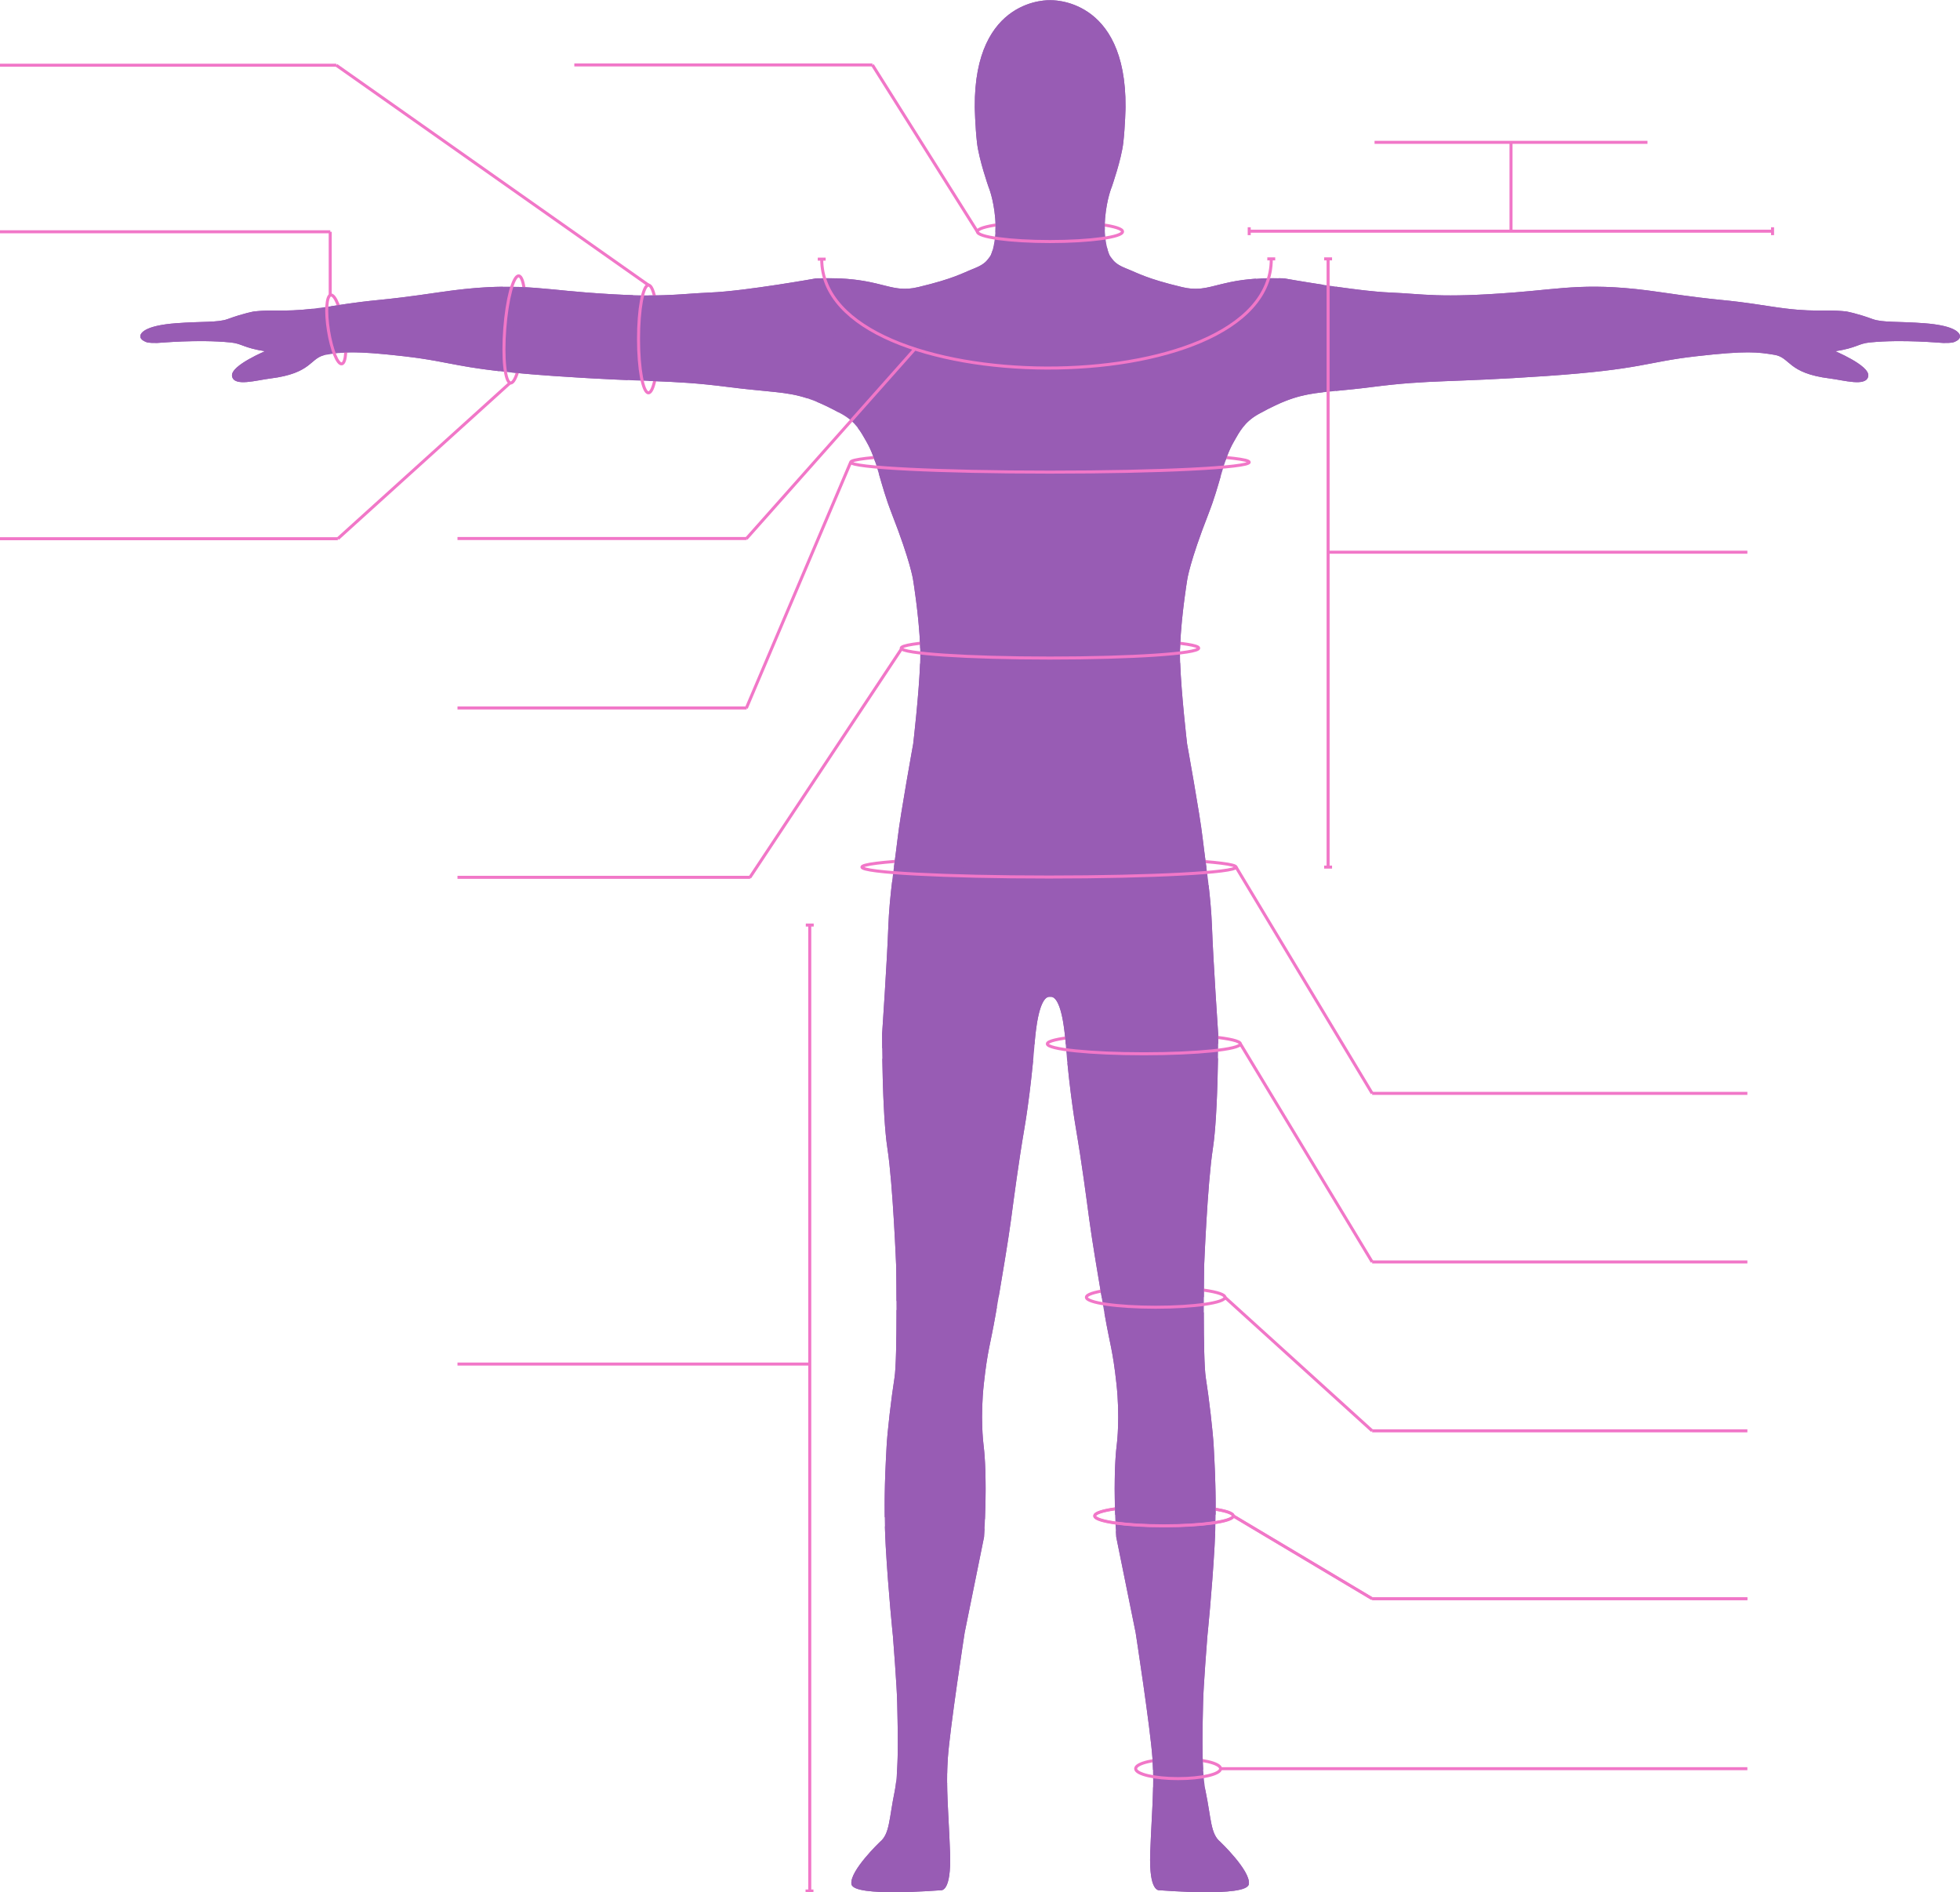<?xml version="1.0" encoding="UTF-8"?>
<svg id="Manequim" xmlns="http://www.w3.org/2000/svg" viewBox="0 0 1943.55 1876">
  <defs>
    <style>
      .cls-1 {
        fill: #985cb4;
        stroke: #985cb4;
      }

      .cls-1, .cls-2, .cls-3 {
        stroke-miterlimit: 10;
      }

      .cls-2 {
        stroke-width: 3px;
      }

      .cls-2, .cls-3, .cls-4, .cls-5 {
        fill: none;
        stroke: #f177c8;
      }

      .cls-3 {
        stroke-width: 2.59px;
      }

      .cls-4 {
        stroke-miterlimit: 10;
        stroke-width: 3px;
      }

      .cls-5 {
        stroke-miterlimit: 10;
        stroke-width: 3px;
      }
    </style>
  </defs>
  <g id="Base_-_D" data-name="Base - D">
    <path class="cls-1" d="M1937.62,338.65c-2.43,1.02-8.17.89-10.72.89s-39.78-3.76-72.77-.51c-11.98,1.18-12.51,5.36-34.85,8.81h-1.53s36,14.81,34.34,25.02-23.86,3.6-37.41,1.92c-42.25-5.24-38.68-20.81-55.15-23.49-16.46-2.68-27.27-4.32-77.83,1.47-50.55,5.78-52.59,12.93-148.59,19.57s-114.38,3.4-172.6,10.89c-58.21,7.49-68.13,2.26-112.55,26.77-14.57,8.04-19.44,18.23-24.85,27.57-11.08,19.16-13.01,40.43-25.36,72-18.39,46.98-20.94,64.86-20.94,64.86,0,0-8,48.34-7.15,79.65.85,31.32,6.98,83.58,6.98,83.58,0,0,12.77,70.3,15.32,92.77,2.55,22.46,8.17,55.65,9.36,88.68,1.19,33.02,6.13,106.04,6.13,106.04,0,0,.17,78.64-5.28,113.7-5.44,35.06-8.68,117.28-8.68,117.28,0,0-1.36,91.06,1.7,110.13,3.07,19.06,7.15,53.95,7.83,68.08.68,14.13,3.41,53.79.85,98.72-2.55,44.94-7.14,89.2-7.14,89.2,0,0-4.09,51.57-4.26,66.55-.17,14.98-2.3,63.98,2.55,87.49,5.62,27.23,4.77,42.21,14.81,50.38,0,0,29.62,28.26,28.09,41.19-1.54,12.94-88.17,5.79-88.17,5.79,0,0-10.05,2.55-8.68-36.43,1.36-38.97,4.25-64.17,2.21-93.95-2.04-29.79-16.68-124.6-16.68-124.6l-19.24-94.81s-3.91-57.02.68-92.76c0,0,3.24-25.88-.51-59.58-3.74-33.7-6.12-36.93-11.57-67.91s-12.43-72.68-15.32-94.3-7.66-57.87-13.11-89.53c-5.44-31.66-9.19-70.3-10.04-81.88-.85-11.57-3.89-51.57-16.16-50.04-12.26-1.53-15.31,38.47-16.16,50.04-.85,11.58-4.59,50.22-10.04,81.88-5.45,31.66-10.21,67.91-13.11,89.53-2.89,21.62-9.87,63.32-15.32,94.3-5.44,30.98-7.83,34.21-11.57,67.91-3.75,33.7-.51,59.58-.51,59.58,4.59,35.74.68,92.76.68,92.76l-19.23,94.81s-14.64,94.81-16.69,124.6c-2.04,29.78.86,54.98,2.22,93.95,1.36,38.98-8.68,36.43-8.68,36.43,0,0-86.64,7.15-88.17-5.79-1.54-12.93,28.08-41.19,28.08-41.19,10.04-8.17,9.19-23.15,14.81-50.38,4.85-23.51,2.72-72.51,2.55-87.49s-4.25-66.55-4.25-66.55c0,0-4.6-44.26-7.15-89.2-2.55-44.93.17-84.59.85-98.72s4.77-49.02,7.83-68.08c3.06-19.07,1.7-110.13,1.7-110.13,0,0-3.23-82.22-8.68-117.28s-5.28-113.7-5.28-113.7c0,0,4.94-73.02,6.13-106.04,1.19-33.03,6.81-66.22,9.36-88.68,2.56-22.47,15.32-92.77,15.32-92.77,0,0,6.13-52.26,6.98-83.58.85-31.31-7.15-79.65-7.15-79.65,0,0-2.55-17.88-20.93-64.86-12.36-31.57-14.28-52.84-25.37-72-5.4-9.34-10.28-19.53-24.85-27.57-44.42-24.51-54.34-19.28-112.55-26.77-58.21-7.49-76.6-4.25-172.6-10.89s-98.04-13.79-148.59-19.57c-50.55-5.79-61.36-4.15-77.83-1.47-16.47,2.68-12.89,18.25-55.15,23.49-13.55,1.68-35.74,8.29-37.4-1.92-1.66-10.21,34.34-25.02,34.34-25.02h-1.54c-22.34-3.45-22.87-7.63-34.85-8.81-32.99-3.25-70.21.51-72.76.51s-8.3.13-10.73-.89c-2.42-1.02-6.38-2.94-5.21-6.38,1.17-3.45,8.02-9.2,34.19-11.24s41.88-.51,51.96-4.21c15.85-5.82,26.04-7.53,26.04-7.53,23.75-2.56,30.9,1.91,75.83-5.11,53.69-8.39,39.19-3.83,108.77-14.04,69.57-10.21,95.36-3.45,145.02.38,74.54,5.75,88.6,1.41,122.94,0,34.34-1.4,104.93-14.04,104.93-14.04,64.98-2.3,71.11,15.83,101.11,8.68,35.66-8.5,43.79-13.91,55.53-18.51,11.75-4.6,13.28-8.81,15.83-11.87,2.55-3.07,7.02-19.15,5.36-38.56-1.66-19.4-6.64-31.06-6.64-31.06,0,0-9.53-27.23-11.4-43.74-1.87-16.52-2.21-35.24-2.21-35.24C966.32-3.1,1041.33.73,1041.33.73c0,0,75.01-3.83,74.25,105.45,0,0-.34,18.72-2.22,35.24-1.87,16.51-11.4,43.74-11.4,43.74,0,0-4.98,11.66-6.64,31.06-1.66,19.41,2.81,35.49,5.36,38.56,2.56,3.06,4.09,7.27,15.83,11.87,11.75,4.6,19.87,10.01,55.53,18.51,30,7.15,36.13-10.98,101.11-8.68,0,0,70.6,12.64,104.94,14.04,34.34,1.41,48.39,5.75,122.93,0,49.66-3.83,75.45-10.59,145.02-.38,69.58,10.21,55.08,5.65,108.77,14.04,44.94,7.02,52.09,2.55,75.83,5.11,0,0,10.19,1.71,26.04,7.53,10.09,3.7,25.79,2.17,51.96,4.21,26.17,2.04,33.02,7.79,34.19,11.24,1.17,3.44-2.79,5.36-5.21,6.38h0Z"/>
  </g>
  <g id="svg-ankle">
    <ellipse class="cls-2" cx="1168.24" cy="1753.65" rx="42.11" ry="9.85"/>
    <line class="cls-2" x1="1210.35" y1="1753.65" x2="1732.71" y2="1753.65"/>
  </g>
  <g id="svg-torso">
    <line class="cls-2" x1="1313.05" y1="256.67" x2="1320.88" y2="256.67"/>
    <line class="cls-2" x1="1313.05" y1="859.72" x2="1320.88" y2="859.72"/>
    <line class="cls-2" x1="1316.96" y1="859.72" x2="1316.96" y2="256.93"/>
    <line class="cls-2" x1="1316.96" y1="547.51" x2="1732.71" y2="547.51"/>
  </g>
  <g id="svg-leg">
    <line class="cls-2" x1="802.96" y1="1874.94" x2="802.96" y2="917.19"/>
    <line class="cls-2" x1="799.04" y1="917.19" x2="806.88" y2="917.19"/>
    <line class="cls-2" x1="798.79" y1="1874.94" x2="806.62" y2="1874.94"/>
    <line class="cls-2" x1="453.65" y1="1352.47" x2="802.2" y2="1352.47"/>
  </g>
  <g id="svg-shoulders">
    <path class="cls-2" d="M814.82,256.93c0,142.47,445.79,145.53,445.79,0"/>
    <line class="cls-2" x1="810.9" y1="256.93" x2="818.73" y2="256.93"/>
    <line class="cls-2" x1="1256.68" y1="256.67" x2="1264.51" y2="256.67"/>
    <line class="cls-2" x1="907.17" y1="346.01" x2="740.07" y2="534.13"/>
    <line class="cls-2" x1="740.44" y1="533.94" x2="453.65" y2="533.94"/>
  </g>
  <g id="svg-bust">
    <ellipse class="cls-2" cx="1041.15" cy="458.26" rx="197.58" ry="9.85"/>
    <line class="cls-2" x1="843.57" y1="458.26" x2="740.07" y2="702.14"/>
    <line class="cls-2" x1="740.35" y1="701.96" x2="453.65" y2="701.96"/>
  </g>
  <g id="svg-neck">
    <ellipse class="cls-2" cx="1041.15" cy="229.64" rx="71.97" ry="9.85"/>
    <line class="cls-2" x1="969.18" y1="229.64" x2="865.11" y2="64.38"/>
    <line class="cls-2" x1="865.11" y1="64.38" x2="569.49" y2="64.38"/>
  </g>
  <g id="svg-brachial">
    <ellipse class="cls-2" cx="643.01" cy="336.08" rx="9.85" ry="53.4"/>
    <line class="cls-2" x1="643.01" y1="282.68" x2="333.45" y2="64.65"/>
    <line class="cls-2" x1="333.45" y1="64.65" y2="64.65"/>
  </g>
  <g id="svg-forearm">
    <ellipse class="cls-5" cx="510.35" cy="326.64" rx="53.24" ry="9.85" transform="translate(145.69 810.55) rotate(-85.62)"/>
    <line class="cls-2" x1="334.99" y1="534.13" x2="506.34" y2="379.15"/>
    <line class="cls-2" x1="334.99" y1="534.13" y2="534.13"/>
  </g>
  <g id="svg-wrist">
    <ellipse class="cls-4" cx="333.46" cy="326.64" rx="7.83" ry="34.55" transform="translate(-47.51 56.92) rotate(-9.11)"/>
    <line class="cls-2" x1="327.45" y1="229.82" x2="327.45" y2="293.4"/>
    <line class="cls-2" x1="327.52" y1="229.82" y2="229.81"/>
  </g>
  <g id="svg-arm">
    <line class="cls-2" x1="1238.73" y1="233.15" x2="1238.73" y2="225.32"/>
    <line class="cls-2" x1="1757.67" y1="229.23" x2="1238.99" y2="229.23"/>
    <line class="cls-2" x1="1757.67" y1="233.15" x2="1757.67" y2="225.32"/>
    <line class="cls-2" x1="1498.33" y1="229.23" x2="1498.33" y2="141.13"/>
    <line class="cls-2" x1="1633.66" y1="141.13" x2="1363.01" y2="141.13"/>
  </g>
  <g id="svg-hip">
    <ellipse class="cls-2" cx="1040.17" cy="859.72" rx="185.5" ry="9.85"/>
    <line class="cls-2" x1="1225.67" y1="859.72" x2="1360.65" y2="1084.08"/>
    <line class="cls-2" x1="1732.71" y1="1084.08" x2="1360.65" y2="1084.08"/>
  </g>
  <g id="svg-waist">
    <g id="svg-waist-2">
      <line class="cls-2" x1="743.48" y1="870.15" x2="894.11" y2="643.08"/>
      <line class="cls-2" x1="743.85" y1="869.87" x2="453.65" y2="869.87"/>
    </g>
    <ellipse class="cls-2" cx="1041.14" cy="642.61" rx="147.51" ry="9.85"/>
  </g>
  <g id="svg-upper-leg">
    <ellipse class="cls-2" cx="1134.26" cy="1034.97" rx="95.72" ry="9.85"/>
    <line class="cls-2" x1="1229.98" y1="1034.97" x2="1360.65" y2="1251.23"/>
    <line class="cls-2" x1="1732.71" y1="1251.23" x2="1360.65" y2="1251.23"/>
  </g>
  <g id="svg-lower-leg">
    <ellipse class="cls-2" cx="1145.99" cy="1286.26" rx="68.7" ry="9.85"/>
    <line class="cls-2" x1="1214.69" y1="1286.26" x2="1360.65" y2="1418.68"/>
    <line class="cls-2" x1="1732.71" y1="1418.68" x2="1360.65" y2="1418.68"/>
  </g>
  <g id="svg-calf">
    <g>
      <ellipse class="cls-2" cx="1154.2" cy="1503.01" rx="68.7" ry="9.85"/>
      <line class="cls-2" x1="1222.9" y1="1503.01" x2="1360.65" y2="1585.13"/>
      <line class="cls-2" x1="1732.71" y1="1585.13" x2="1360.65" y2="1585.13"/>
    </g>
    <g>
      <ellipse class="cls-3" cx="1154.2" cy="1503.01" rx="68.7" ry="9.85"/>
      <line class="cls-3" x1="1222.9" y1="1503.01" x2="1360.65" y2="1585.13"/>
      <line class="cls-3" x1="1732.71" y1="1585.13" x2="1360.65" y2="1585.13"/>
    </g>
  </g>
  <g id="Base_-_U" data-name="Base - U">
    <path class="cls-1" d="M316.12,331.48c-.85-4.5-1.68-9.01-2.56-13.51-.54-2.76-.72-7.55-2.95-9.51-.63-.55-1.05-1.15-1.31-1.76-29,3.26-37.26.43-57.27,2.59,0,0-10.19,1.71-26.04,7.53-10.08,3.7-25.79,2.17-51.96,4.21s-33.02,7.79-34.19,11.24c-1.17,3.44,2.79,5.36,5.21,6.38,2.43,1.02,8.17.89,10.73.89s39.77-3.76,72.76-.51c11.98,1.18,12.51,5.36,34.85,8.81h1.54s-36,14.81-34.34,25.02,23.85,3.6,37.4,1.92c40.06-4.97,38.93-19.21,52.73-22.97-1.92-6.68-3.32-13.49-4.61-20.34h0Z"/>
    <path class="cls-1" d="M492.22,308.24c1.56-7.9,4.17-15.53,5.63-23.44-16.85.21-36.2,1.68-61.23,5.36-69.16,10.15-55.26,5.71-107.82,13.89.13,1.01-.04,2.05-.46,2.96.06.11.11.22.16.33,1.81,4.2,1.97,8.35,2.29,12.85.05.65.1,1.3.15,1.95.75,2.35,1.52,4.68,2.22,7.03,1.75,5.86,2.39,11.72,2.98,17.7.5.74.78,1.63.85,2.53,12.09-1.11,27.93-.76,63.96,3.37,38.38,4.39,48.83,9.57,93.64,14.71-.09-18.34-1.28-36.65-1.35-55-.9-1.07-1.38-2.52-1.04-4.25h.02Z"/>
    <path class="cls-1" d="M620.43,336.72c.35-7.9,1.29-15.74,2.34-23.57.91-6.76,3.04-13.05,4.26-19.72.02-.1.05-.2.07-.3-12.26-.38-27.01-1.19-45.46-2.61-25.83-1.99-45.2-4.78-67.63-5.55.04.45.03.93-.05,1.42-2.29,14.03-4.48,27.92-4.59,42.18-.09,11.96-1.02,23.88-1.9,35.8.74,1.35.85,3.05.34,4.51,11.64,1.16,25.32,2.31,41.74,3.44,30.85,2.13,53.68,3.25,72.4,4.02-.85-13.2-2.11-26.4-1.53-39.63h0Z"/>
    <path class="cls-1" d="M1041.33.73s-75.01-3.83-74.24,105.45c0,0,.34,18.72,2.21,35.24,1.87,16.51,11.4,43.74,11.4,43.74h0s4.98,11.66,6.64,31.06c.41,4.83.44,9.46.22,13.74,12.33.75,24.63,1.86,36.96,2.62.45-.18.95-.31,1.49-.37,4.75-.49,9.82.21,14.63.15,4.88-.06,9.75-.2,14.63-.4,5.37-.23,10.75-.49,16.12-.71,3.88-.36,7.75-.78,11.59-1.41,4.05-.67,8.01-1.74,12.03-2.51-.09-3.52,0-7.23.32-11.09,1.66-19.4,6.64-31.06,6.64-31.06,0,0,9.53-27.23,11.4-43.74,1.88-16.52,2.22-35.24,2.22-35.24.75-109.28-74.26-105.45-74.26-105.45v-.02Z"/>
    <path class="cls-1" d="M1172.06,285.16c-35.66-8.5-43.78-13.91-55.53-18.51-11.74-4.6-13.27-8.81-15.83-11.87-1.03-1.23-2.36-4.6-3.49-9.43-20.99,2.79-42.06,4.49-63.24,4.96-10.86.24-21.64.18-32.47-.66-5.66-.44-11.33-.51-17-.63-.87,2.86-1.77,4.87-2.51,5.76-2.55,3.06-4.08,7.27-15.83,11.87-11.74,4.6-19.87,10.01-55.53,18.51-26.45,6.3-34.36-7.04-80.39-8.71,5.19,9.33,11.76,18.12,19.65,24.85,5.73,4.89,11.95,8.65,18.58,12.2,4.05,2.17,8.49,4.08,12.65,6.3,1.63-.72,3.6-.6,5.25,1.03,7.86,7.81,17.96,10.27,28.44,12.58,10.63,2.34,21.35,4.04,32.03,6.09,22.43,4.32,44.46,11.21,67.49,11.4,1.12,0,2.05.33,2.78.83,3.47.02,6.94.04,10.41.07.8-.8,1.93-1.31,3.41-1.28,10.58.16,21.18.75,31.76.33,9.66-.38,19.25-2.06,28.81-3.36,9.52-1.3,19.04-2.66,28.48-4.45,5.03-.95,10.07-1.83,15.1-2.8,2.59-.5,5.11-1.26,7.65-1.97.5-1.33,1.54-2.42,3.17-2.76,2.94-.62,5.92-.99,8.9-1.28,4.5-.78,8.97-1.75,13.44-2.68,1.49-.31,2.77,0,3.78.66,5.86-1.11,11.61-2.65,17.34-4.31,3.32-1.51,6.57-3.19,9.74-5,4.97-2.85,11.17-5.86,14.42-10.75,1.37-2.07,3.51-2.58,5.41-2.12,3.21-5.61,8.6-10.25,12.63-15.13,4.75-5.75,9.15-11.69,13.03-18.02-39.15,2.78-47.65,14.21-72.5,8.29h-.03Z"/>
    <path class="cls-1" d="M1136.18,476.58c-29.39.47-58.84-1-88.24-1.01-.57,0-1.09-.08-1.55-.22-12.72.39-25.43.58-38.15.39-.62.31-1.34.49-2.17.51-23.45.57-46.8-1.32-70.12-3.54-11.41-1.08-22.71-1.17-34.17-1.06-9.84.09-19.64-.73-29.46-.84,3.25,11.19,6.77,23.83,12.61,38.78,18.38,46.98,20.93,64.86,20.93,64.86v-.02s6.23,37.66,7.1,68.03c3.2-.02,6.26.77,9.53,1.16.63.07,1.23.23,1.79.46,15.66,0,31.3.81,46.94,1.81,6.29.4,12.58.75,18.86,1.06.37-.12.76-.21,1.18-.25,7.81-.84,15.63-1.48,23.49-1.53,1.84-.01,3.15.79,3.93,1.95,26.33-1.69,52.63-1.14,79-1.93,14.44-.44,28.85-1.36,43.29-1.76,7.24-.2,14.48-.31,21.72-.45,2.07-.04,4.63-.36,7-.18.84-30.42,7.12-68.34,7.12-68.34,0,0,2.55-17.88,20.94-64.86,5.46-13.95,8.88-25.89,11.96-36.52-24.54.46-48.99,3.14-73.53,3.54v-.04Z"/>
    <path class="cls-1" d="M1191.96,830.43c-2.55-22.47-15.32-92.77-15.32-92.77,0,0-5.67-48.33-6.86-79.89-7.83.44-15.66.88-23.5,1.24-7.19.33-14.38.74-21.57.86-4.87.08-9.9.54-14.76-.07-.43.15-.91.25-1.42.28-34.48,2.13-69.1,1.67-103.63,1.29-17.11-.19-34.23-.14-51.33-.75-8.31-.3-16.6-.81-24.91-1.1-5.29-.19-10.57-.37-15.81-.98-1.25,31.57-6.83,79.13-6.83,79.13,0,0-12.76,70.3-15.32,92.77-.94,8.29-2.3,18.05-3.7,28.71,1.86.15,3.7.47,5.34.74,1.38.23,2.75.5,4.12.79,6.76.03,13.52.17,20.28.4.31-.02.63-.04.93-.05,12.22-.45,24.45-.87,36.67-1.15s24.37-.47,36.57.52c11.7.95,23.66.67,35.2,2.97.09.02.17.04.26.07,19.87-.89,39.75-1.77,59.65-1.82,23.75-.06,47.48,1.28,71.19-.81,1.54-.13,2.7.34,3.5,1.14,11.64-1.24,23.32-2.02,35.04-2.14-1.43-10.92-2.82-20.91-3.78-29.37h-.01Z"/>
    <path class="cls-1" d="M1093.01,1286.46c2.28-.04,4.52-.03,6.59-.05,8.88-.07,17.74.89,26.59,1.41.72.04,1.35.21,1.9.46,3.57-.09,7.15-.2,10.72-.33,10.59-.41,21.18-.88,31.77-1.36,7.38-.33,15.12-1.05,22.65-1.04.08-16.82.27-29.44.27-29.44,0,0,3.24-82.22,8.68-117.28,3.49-22.49,4.68-62.92,5.08-89.02-25.07,3.95-50.77,2.86-76.06,4.06-14.58.69-29.18,1.58-43.78,1.59-9.48,0-18.94-.49-28.41-.89,1.74,17.33,4.71,42.97,8.54,65.19,5.45,31.66,10.22,67.91,13.11,89.53,2.39,17.83,7.55,49.3,12.34,77.17h.01Z"/>
    <path class="cls-1" d="M1203.03,1434.34c-.68-14.13-4.76-49.02-7.83-68.08-1.57-9.82-1.98-38.73-2-64.48-5.44.52-10.87,1.06-16.33,1.27-9.16.36-18.36.26-27.52.25-17.87-.02-35.74-.37-53.61-1.02.08.44.15.88.23,1.32,5.45,30.98,7.83,34.21,11.57,67.91,3.75,33.7.51,59.58.51,59.58h0c-2.75,21.44-2.44,50.53-1.76,70.38.34.18.7.33,1.05.49.51-.18,1.06-.26,1.63-.19,4.54.58,9.06,1.26,13.58,1.97.53.08,1.01.28,1.44.57,21.34-.02,42.68-.05,64.02-.07.83-.58,1.84-.95,2.92-1.06,4.71-.47,9.24-1.88,14-1.9.31-31.05-1.37-56.27-1.88-66.94h-.02Z"/>
    <path class="cls-1" d="M1143.79,1754.04c16.25.02,32.49.1,48.74.09-1.38-24.28-.18-54.21-.05-65.33.17-14.98,4.26-66.55,4.26-66.55,0,0,4.59-44.26,7.14-89.2.24-4.15.42-8.22.57-12.26-6.46-.1-12.93.21-19.4-.08-9.54-.42-19.07-1.1-28.61-1.46-16.46-.62-32.93-.4-49.4-.67.19,3.35.31,5.26.31,5.26l19.24,94.81s14.64,94.81,16.68,124.6c.25,3.66.41,7.23.52,10.78h0Z"/>
    <path class="cls-1" d="M1209.83,1826.66c-10.04-8.16-9.19-23.14-14.81-50.37-.09-.45-.18-.91-.27-1.37-16.96-.51-33.92-1.32-50.85-2.34-.37,19.06-1.93,38.83-2.83,64.64-1.37,38.98,8.68,36.43,8.68,36.43,0,0,86.63,7.15,88.17-5.79,1.53-12.93-28.09-41.19-28.09-41.19h0Z"/>
    <path class="cls-1" d="M1136.48,1035.18c13.56-.27,27.11-.27,40.67-.26,9.94,0,20.23-.91,30.27-.48.04-5.81.03-9.29.03-9.29,0,0-4.94-73.02-6.13-106.04-.5-13.87-1.78-27.77-3.29-40.89-8.51.43-17.04.42-25.57.42-12.48,0-24.95.1-37.43-.08-13.02-.19-25.98-.49-39-.05-11.5.39-22.99.96-34.49,1.11-.46.13-.96.21-1.51.21-30.46-.06-60.86-2.36-91.32-2.63-15.26-.13-30.56-.91-45.81-.85-12.7.05-25.36.91-37.92-1.08-1.66,13.98-3.1,28.92-3.63,43.83-1.19,33.02-6.13,106.04-6.13,106.04,0,0-.01,5.25.07,13.64,3.05.53,6.12.97,9.19,1.34,17.5-.11,35,.67,52.49,1.34,6.4-.14,12.8-.27,19.16-.29,14.49-.04,29-.37,43.4-2,8.46-.95,17.21-3.65,25.86-4.07,1.11-14.13,4.54-48.66,15.95-47.24,11.35-1.42,14.8,32.69,15.93,46.98,26.42.2,52.8.87,79.22.35h-.01Z"/>
    <path class="cls-1" d="M967.91,1298.76c-8.63.39-17.27.6-25.91.69-17.51.19-35.02-.08-52.53-.1,0,26.32-.38,56.77-2,66.91-3.06,19.06-7.15,53.95-7.83,68.08-.53,10.96-2.28,37.27-1.85,69.49,16.63,3.46,33.66,2.83,50.54,3.6,15.94.73,32.15,1.6,47.89-1.53.78-19.74,1.37-51.7-1.6-74.79,0,0-3.24-25.88.51-59.58,3.74-33.7,6.13-36.93,11.57-67.91.41-2.35.83-4.76,1.26-7.21-6.52,1.85-13.25,2.05-20.05,2.36h0Z"/>
    <path class="cls-1" d="M938.69,1768.12c-16.32,3.42-33.01-.22-49.47-1.03-.05,0-.1-.01-.16-.02-.39,3.36-.86,6.47-1.43,9.22-5.62,27.23-4.77,42.21-14.81,50.38,0,0-29.62,28.26-28.08,41.19,1.53,12.94,88.17,5.79,88.17,5.79,0,0,10.04,2.55,8.68-36.43-.97-27.83-2.73-48.64-2.91-69.11h.01Z"/>
    <path class="cls-1" d="M928.33,1517.42c-16.83-.77-33.72-.34-50.34-3.39.17,6.19.43,12.55.79,19.02,2.55,44.94,7.15,89.2,7.15,89.2,0,0,4.08,51.57,4.25,66.55.13,11.59,1.43,43.57-.23,68.33,16.12.89,32.86,4.8,48.79.69.1-4.78.3-9.6.64-14.55,2.05-29.79,16.69-124.6,16.69-124.6l19.23-94.81s.2-2.88.45-7.75c-15.64,2.68-31.6,2.02-47.42,1.3h0Z"/>
    <path class="cls-1" d="M1020.87,1053.41c-6.31,1.49-13.34,1.23-19.78,1.1-14.47-.29-28.86-1.99-43.33-2.36-7.57-.19-15.14-.47-22.7-.76-16.86.28-33.73.56-50.46-1.26-3.06.02-6.11.07-9.17.15.41,26.11,1.59,66.21,5.07,88.57,5.45,35.06,8.68,117.28,8.68,117.28,0,0,.22,14.55.28,33.22,16.85.02,33.71.27,50.56.12,8.64-.07,17.28-.25,25.91-.62,7.65-.33,15.14-.37,22.4-3.07.54-.2,1.05-.3,1.54-.33,4.74-27.61,9.81-58.53,12.16-76.13,2.9-21.62,7.66-57.87,13.11-89.53,3.99-23.16,7.06-50.03,8.75-67.34-.97.37-1.97.71-3.01.96h0Z"/>
    <path class="cls-1" d="M1942.83,332.27h0c-1.17-3.45-8.02-9.2-34.19-11.24-26.17-2.04-41.87-.51-51.96-4.21-15.85-5.82-26.04-7.53-26.04-7.53-23.74-2.56-30.89,1.91-75.83-5.11-53.69-8.39-39.19-3.83-108.77-14.04-69.57-10.21-95.36-3.45-145.02.38-74.54,5.75-88.59,1.41-122.93,0-14.03-.57-34.14-3.03-52.99-5.72v102.27c9.7-.93,21.1-2.01,35.41-3.85,58.22-7.49,76.6-4.25,172.6-10.89s98.04-13.79,148.59-19.57c50.56-5.79,61.37-4.15,77.83-1.47,16.47,2.68,12.9,18.25,55.15,23.49,13.55,1.68,35.75,8.29,37.41-1.92,1.66-10.21-34.34-25.02-34.34-25.02h1.53c22.34-3.45,22.87-7.63,34.85-8.81,32.99-3.25,70.21.51,72.77.51s8.29.13,10.72-.89c2.42-1.02,6.38-2.94,5.21-6.38h0Z"/>
    <path class="cls-1" d="M864.94,378.04c1.25-1,2.47-2.03,3.68-3.08,2.57-3.45,5.09-6.93,7.93-10.17,4.35-4.96,8.48-10.11,12.64-15.23-4.87-2.34-9.58-5.25-14.13-7.59-1.23-.63-1.96-1.53-2.3-2.52-.78.28-1.66.38-2.63.22-10.12-1.68-18.9-6.16-26.66-12.17-.09.1-.19.21-.28.31-9.2,10.29-13.23,25.32-17.28,38.2-2.12,6.74-3.94,13.74-6.77,20.22-1.95,4.47-4.89,8.46-8.25,12.03,6.06,2.53,12.68,5.73,20.34,9.85,9.48-11.85,21.88-20.62,33.71-30.07h0Z"/>
    <path class="cls-1" d="M1273.14,276.48h0c-1.62-.06-3.19-.1-4.73-.13-2.73,8.78-8.34,16.77-13.19,24.5-.61.97-1.23,1.94-1.87,2.91-1.24,2.01-2.46,4.02-3.54,6.1-5.14,9.91-14.48,16.9-23.94,22.44-20.42,11.96-40.73,25.49-64.6,27.4-.58.76-1.44,1.37-2.63,1.67-12.14,3.11-24.53,4.51-36.64,7.91-11.67,3.27-23.76,4.47-35.83,5.08-25.42,1.28-50.77,3.01-76.1-.48-.76-.1-1.39-.34-1.9-.66-11.06-.83-22.09-1.99-33.07-3.65-7.34-1.11-14.69-2.21-22.03-3.32-5.15-.77-11.38-1.02-16-3.77-7.79-1.26-15.52-2.71-23.2-4.5-4.89,6.01-11.95,10.28-17.04,16.21-5.89,6.87-10.89,14.53-16.43,21.69-5.48,7.08-11.54,13.06-18.41,18.79-3.23,2.69-6.67,5.28-9.63,8.27-.4.4-.79.81-1.17,1.22,3.37,4.45,5.83,9.03,8.36,13.41,3.65,6.31,6.31,12.86,8.67,19.92,8.93,1.94,18.37,1.44,27.47,1.6,9.55.17,19.11.05,28.67-.02,19.32-.15,38.37.54,57.65,1.55,38.07,2,76.17-.34,114.16-2.89.54-.21,1.15-.33,1.84-.33,23.44-.05,46.84-1.4,70.29-1.12,15.6.19,31.16-.2,46.73-.49,2.22-6.42,4.74-12.43,8.09-18.24,5.41-9.34,10.28-19.53,24.85-27.57,28-15.45,42.3-19.08,63.63-21.53v-105.65c-21.4-3.27-38.43-6.32-38.43-6.32h-.03Z"/>
    <path class="cls-1" d="M826.19,310.16c-1.13-1.39-1.38-2.94-1.08-4.36-6.91-8.57-11.37-18.93-14.72-29.35-.29,0-.57.02-.86.03,0,0-70.59,12.64-104.93,14.04-21.58.89-35.17,2.92-60.78,2.89.1,1.28-.23,2.59-.98,3.6.11,4.84-.93,9.62-1.34,14.53-.62,7.41-.95,14.94-.94,22.38,0,1.75.03,3.51.07,5.26.59,6.13,1.34,12.25,1.81,18.39.48,6.28-.7,13.62,1.5,19.63,26.83,1.03,46.69,1.94,78.23,6,39.99,5.15,57.19,4.29,78.44,11.19,4.61-4.31,8.36-9.06,10.54-15.13h0c2.27-6.31,4.14-12.77,6.18-19.16,3.88-12.18,8.14-25.03,15.65-35.53.92-1.29,1.97-2.46,3.03-3.62-3.48-3.38-6.74-7.03-9.81-10.81v.02Z"/>
  </g>
</svg>